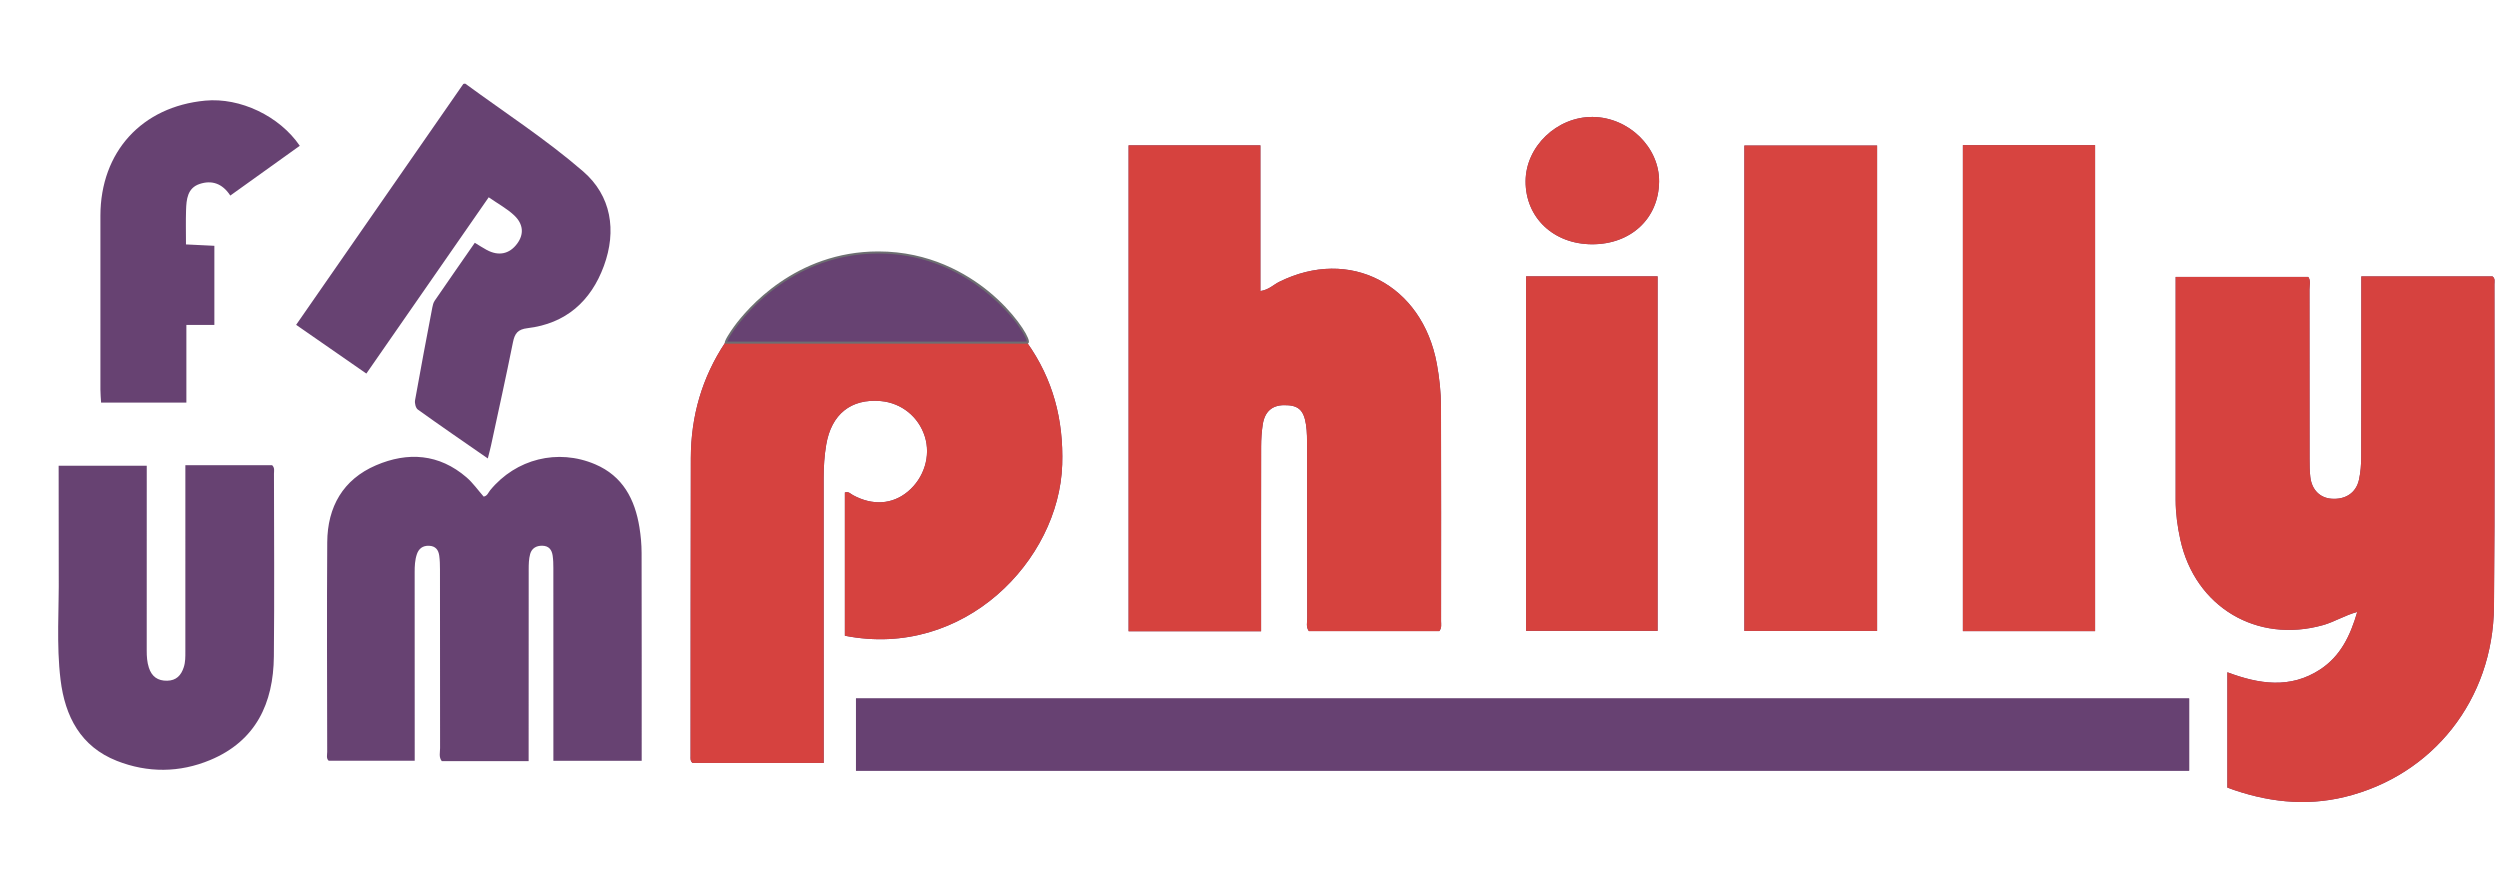 <?xml version="1.0" encoding="utf-8"?>
<!-- Generator: Adobe Illustrator 16.0.0, SVG Export Plug-In . SVG Version: 6.00 Build 0)  -->
<!DOCTYPE svg PUBLIC "-//W3C//DTD SVG 1.1//EN" "http://www.w3.org/Graphics/SVG/1.1/DTD/svg11.dtd">
<svg version="1.1" id="Layer_1" xmlns="http://www.w3.org/2000/svg" xmlns:xlink="http://www.w3.org/1999/xlink" x="0px" y="0px"
	 width="1019px" height="363px" viewBox="0 0 1019 363" enable-background="new 0 0 1019 363" xml:space="preserve">
<g>
	<g>
		<path fill="#674272" d="M295.613,139.595c-9.479,14.273-14.003,30.043-14.035,47.108c-0.075,40.479-0.081,80.958-0.1,121.437
			c0,0.963-0.198,2.028,0.817,2.828c17.655,0,35.377,0,53.449,0c0-2.159,0-3.971,0-5.783c0.002-36.814,0.021-73.629-0.021-110.443
			c-0.005-4.515,0.291-8.99,1.032-13.427c2.089-12.504,10.143-18.923,22.258-17.841c8.41,0.751,15.396,6.37,17.939,14.431
			c2.503,7.931-0.276,16.94-6.936,22.482c-6.326,5.266-14.378,5.76-22.358,1.425c-0.959-0.521-1.766-1.607-3.295-1.071
			c0,19.464,0,38.962,0,58.381c48.686,9.615,87.344-30.819,88.592-69.719c0.588-18.332-3.746-34.886-14.357-49.812
			C421.566,138.809,292.268,139.595,295.613,139.595z M962.467,112.666c0,24.848,0.032,49.161-0.039,73.476
			c-0.009,3.143-0.239,6.354-0.913,9.412c-1.181,5.354-5.533,8.164-11.229,7.724c-4.7-0.363-7.994-3.648-8.601-8.841
			c-0.289-2.474-0.305-4.988-0.307-7.484c-0.02-22.989,0.004-45.978-0.035-68.967c-0.004-1.761,0.602-3.655-0.51-5.113
			c-18.067,0-35.955,0-54.042,0c0,30.558,0.001,60.7-0.001,90.844c0,5.519,0.745,10.953,1.933,16.325
			c6.057,27.409,31.181,42.315,58.108,34.761c4.674-1.312,8.81-3.968,13.985-5.383c-2.85,9.799-6.863,18.051-15.137,23.465
			c-12.183,7.971-24.917,5.974-37.813,1.128c0,16.162,0,31.599,0,47.018c15.757,5.834,31.657,7.735,47.797,3.816
			c35.993-8.74,60.512-39.698,60.884-77.541c0.431-43.808,0.166-87.623,0.185-131.436c0.001-1.108,0.372-2.368-0.801-3.203
			C998.318,112.666,980.705,112.666,962.467,112.666z M514.019,257.304c0-2.239,0-4.039,0-5.839
			c-0.001-23.158-0.024-46.317,0.026-69.476c0.007-2.987,0.198-6.005,0.652-8.954c0.812-5.259,3.772-7.831,8.636-7.891
			c5.695-0.071,8.028,1.791,8.97,7.796c0.487,3.104,0.462,6.307,0.467,9.465c0.035,23.159,0.006,46.317,0.048,69.477
			c0.003,1.763-0.556,3.652,0.669,5.355c17.783,0,35.554,0,53.18,0c1.059-1.394,0.715-2.773,0.716-4.065
			c0.018-29.157,0.055-58.313-0.03-87.47c-0.018-5.822-0.642-11.622-1.694-17.374c-5.931-32.404-35.524-47.775-64.31-33.415
			c-2.266,1.13-4.122,3.19-7.608,3.73c0-20.197,0-39.882,0-59.395c-18.307,0-35.912,0-53.726,0c0,66.175,0,132.037,0,198.055
			C477.954,257.304,495.569,257.304,514.019,257.304z M348.896,314.115c181.442,0,362.49,0,543.403,0c0-10.079,0-19.807,0-29.407
			c-181.33,0-362.263,0-543.403,0C348.896,294.564,348.896,304.17,348.896,314.115z M225.558,310.112c12.435,0,24.162,0,35.996,0
			c0-28.479,0.03-56.612-0.039-84.745c-0.008-3.478-0.324-6.989-0.879-10.424c-1.852-11.45-6.782-20.898-18.053-25.699
			c-15.251-6.495-32.264-2.212-42.767,10.554c-0.799,0.972-1.202,2.413-2.684,2.606c-2.337-2.661-4.367-5.586-6.978-7.836
			c-11.173-9.626-23.932-10.488-36.91-4.908c-13.437,5.777-19.765,16.953-19.861,31.358c-0.19,28.483-0.053,56.97-0.017,85.455
			c0.001,1.25-0.463,2.672,0.613,3.609c11.718,0,23.277,0,35.058,0c0-2.202,0-4.028,0-5.854c0-23.654,0.014-47.309-0.02-70.963
			c-0.003-2.519,0.098-5.021,0.91-7.393c0.767-2.236,2.365-3.506,4.92-3.417c2.7,0.093,3.874,1.699,4.196,4.069
			c0.245,1.804,0.289,3.646,0.291,5.471c0.018,24.32-0.003,48.641,0.042,72.962c0.003,1.739-0.592,3.632,0.69,5.275
			c11.652,0,23.251,0,35.408,0c0-1.99,0-3.778,0-5.566c0-24.154-0.014-48.309,0.024-72.462c0.003-2.148,0.029-4.383,0.603-6.419
			c0.635-2.254,2.448-3.408,4.972-3.344c2.728,0.069,3.85,1.706,4.196,4.059c0.241,1.637,0.277,3.313,0.279,4.973
			c0.021,13.326,0.011,26.652,0.011,39.979C225.558,284.253,225.558,297.054,225.558,310.112z M765.105,59.309
			c-18.396,0-36.252,0-54.105,0c0,66.169,0,131.904,0,197.857c18.129,0,36.005,0,54.105,0
			C765.105,191.139,765.105,125.409,765.105,59.309z M800.07,59.167c0,66.293,0,132.155,0,198.075c18.11,0,35.875,0,53.887,0
			c0-66.073,0-131.924,0-198.075C835.885,59.167,818.146,59.167,800.07,59.167z M23.942,233.64
			c0.167,14.48-1.019,29.009,0.739,43.433c1.82,14.938,8.192,27.244,22.96,33.062c12.551,4.944,25.544,4.857,38.018-0.341
			c18.63-7.764,25.787-23.121,25.972-42.266c0.24-24.821,0.064-49.647,0.04-74.472c-0.001-1.107,0.38-2.342-0.738-3.437
			c-11.483,0-23.093,0-35.377,0c0,2.303,0,4.114,0,5.926c0,23.325,0.002,46.649-0.004,69.974c-0.001,2.158,0.05,4.294-0.64,6.423
			c-1.093,3.375-3.061,5.446-6.786,5.517c-3.828,0.072-6.278-1.685-7.45-5.332c-0.724-2.254-0.872-4.547-0.87-6.895
			c0.024-23.325,0.012-46.649,0.011-69.974c0-1.781,0-3.563,0-5.418c-12.215,0-23.912,0-35.912,0L23.942,233.64z M622.031,112.62
			c0,48.489,0,96.53,0,144.531c18.095,0,35.847,0,53.61,0c0-48.33,0-96.352,0-144.531C657.623,112.62,640.004,112.62,622.031,112.62
			z M648.941,99.569c15.833,0.031,27.135-10.523,27.308-25.503c0.163-14.033-12.403-26.275-27.097-26.396
			c-14.545-0.12-27.26,12.063-27.325,26.185C621.758,88.681,633.206,99.538,648.941,99.569z"/>
		<path fill-rule="evenodd" clip-rule="evenodd" fill="#D6423F" d="M962.467,112.666c18.238,0,35.852,0,53.467-0.003
			c1.171,0.838,0.8,2.098,0.799,3.206c-0.019,43.812,0.246,87.628-0.185,131.436c-0.372,37.843-24.891,68.801-60.884,77.541
			c-16.14,3.919-32.04,2.018-47.797-3.816c0-15.419,0-30.855,0-47.018c12.896,4.846,25.631,6.843,37.813-1.128
			c8.273-5.414,12.287-13.666,15.137-23.465c-5.176,1.415-9.312,4.071-13.985,5.383c-26.928,7.555-52.052-7.352-58.108-34.761
			c-1.188-5.372-1.933-10.807-1.933-16.325c0.002-30.144,0.001-60.286,0.001-90.844c18.087,0,35.975,0,54.042,0
			c1.111,1.458,0.506,3.353,0.51,5.113c0.039,22.989,0.016,45.978,0.035,68.967c0.002,2.496,0.018,5.011,0.307,7.484
			c0.606,5.192,3.9,8.478,8.601,8.841c5.695,0.44,10.048-2.369,11.229-7.724c0.674-3.059,0.904-6.27,0.913-9.412
			C962.499,161.827,962.467,137.514,962.467,112.666z"/>
		<path fill-rule="evenodd" clip-rule="evenodd" fill="#D6423E" d="M514.019,257.304c-18.449,0-36.064,0-54.005,0
			c0-66.018,0-131.88,0-198.055c17.813,0,35.419,0,53.726,0c0,19.513,0,39.197,0,59.395c3.486-0.54,5.343-2.601,7.608-3.73
			c28.785-14.36,58.379,1.011,64.31,33.415c1.053,5.752,1.677,11.552,1.694,17.374c0.085,29.156,0.048,58.312,0.03,87.47
			c-0.001,1.292,0.343,2.672-0.716,4.065c-17.626,0-35.396,0-53.18,0c-1.225-1.703-0.666-3.593-0.669-5.355
			c-0.042-23.159-0.013-46.317-0.048-69.477c-0.005-3.158,0.021-6.361-0.467-9.465c-0.941-6.005-3.274-7.867-8.97-7.796
			c-4.863,0.06-7.824,2.632-8.636,7.891c-0.454,2.949-0.646,5.967-0.652,8.954c-0.051,23.158-0.027,46.317-0.026,69.476
			C514.019,253.265,514.019,255.064,514.019,257.304z"/>
		<path fill-rule="evenodd" clip-rule="evenodd" fill="#D6423F" d="M418.598,139.592c10.613,14.925,14.947,31.479,14.359,49.811
			c-1.248,38.899-39.906,79.334-88.592,69.719c0-19.419,0-38.917,0-58.381c1.529-0.536,2.336,0.55,3.295,1.071
			c7.98,4.335,16.032,3.841,22.358-1.425c6.659-5.542,9.438-14.552,6.936-22.482c-2.544-8.061-9.529-13.68-17.939-14.431
			c-12.115-1.082-20.169,5.337-22.258,17.841c-0.741,4.437-1.037,8.912-1.032,13.427c0.042,36.814,0.022,73.629,0.021,110.443
			c0,1.812,0,3.624,0,5.783c-18.072,0-35.794,0-53.449,0c-1.015-0.8-0.817-1.865-0.817-2.828c0.019-40.479,0.025-80.958,0.1-121.437
			c0.032-17.065,4.556-32.835,14.035-47.108C336.607,139.594,377.603,139.593,418.598,139.592z"/>
		<path fill-rule="evenodd" clip-rule="evenodd" fill="#674172" d="M348.896,314.115c0-9.945,0-19.551,0-29.407
			c181.141,0,362.073,0,543.403,0c0,9.601,0,19.328,0,29.407C711.386,314.115,530.338,314.115,348.896,314.115z"/>
		<path fill-rule="evenodd" clip-rule="evenodd" fill="#D74440" d="M765.105,59.309c0,66.101,0,131.83,0,197.857
			c-18.101,0-35.977,0-54.105,0c0-65.953,0-131.688,0-197.857C728.854,59.309,746.71,59.309,765.105,59.309z"/>
		<path fill-rule="evenodd" clip-rule="evenodd" fill="#D74440" d="M800.07,59.167c18.075,0,35.814,0,53.887,0
			c0,66.151,0,132.002,0,198.075c-18.012,0-35.776,0-53.887,0C800.07,191.322,800.07,125.46,800.07,59.167z"/>
		<path fill-rule="evenodd" clip-rule="evenodd" fill="#D6423E" d="M622.031,112.62c17.973,0,35.592,0,53.61,0
			c0,48.18,0,96.201,0,144.531c-17.764,0-35.516,0-53.61,0C622.031,209.15,622.031,161.109,622.031,112.62z"/>
		<path fill-rule="evenodd" clip-rule="evenodd" fill="#D64340" d="M648.941,99.569c-15.735-0.031-27.184-10.889-27.114-25.715
			c0.065-14.121,12.78-26.305,27.325-26.185c14.693,0.121,27.26,12.363,27.097,26.396C676.076,89.046,664.774,99.601,648.941,99.569
			z"/>
		<g>
			<path fill-rule="evenodd" clip-rule="evenodd" fill="#674272" d="M358.004,102.91c-41.679,0-62.586,35.503-62.166,36.757
				c2.739,0,87.745,0.002,122.925,0C421.309,139.003,399.683,102.91,358.004,102.91z"/>
			<path fill="#6D6E71" d="M371.866,140.092l-76.338-0.001l-0.098-0.291c-0.261-0.777,2.125-4.452,3.792-6.732
				c5.241-7.174,24.972-30.583,58.781-30.583c20.752,0,35.979,8.922,45.1,16.406c10.029,8.23,15.924,17.483,16.272,20.135
				c0.105,0.802-0.318,1.002-0.504,1.051l-0.109,0.014L371.866,140.092z M296.372,139.242h122.17c0-0.674-1.035-3.159-3.858-7.027
				c-3.519-4.823-22.788-28.881-56.68-28.881C319.049,103.334,298.074,134.852,296.372,139.242z"/>
		</g>
	</g>
	<path fill-rule="evenodd" clip-rule="evenodd" fill="#674272" d="M149.327,152.268c-9.855-6.84-19.102-13.258-28.623-19.866
		c22.783-32.827,45.449-65.483,68.147-98.187c0.243-0.023,0.682-0.208,0.878-0.063c16.082,11.791,32.921,22.709,47.957,35.713
		c11.457,9.909,13.764,24.108,8.449,38.556c-5.294,14.394-15.529,23.489-31.121,25.344c-3.984,0.474-5.211,2.16-5.932,5.748
		c-2.811,14.02-5.909,27.981-8.917,41.963c-0.342,1.59-0.778,3.16-1.334,5.395c-9.819-6.814-19.244-13.273-28.524-19.934
		c-0.869-0.622-1.342-2.602-1.131-3.797c2.235-12.609,4.638-25.189,7.029-37.773c0.182-0.957,0.432-1.996,0.967-2.779
		c5.351-7.811,10.769-15.576,16.359-23.631c1.829,1.107,3.312,2.097,4.878,2.934c4.851,2.594,9.224,1.67,12.364-2.547
		c2.829-3.798,2.66-7.965-1.268-11.635c-2.869-2.68-6.442-4.606-10.311-7.29C182.569,104.373,166.007,128.236,149.327,152.268z"/>
	<path fill-rule="evenodd" clip-rule="evenodd" fill="#674272" d="M93.87,79.711c-3.287-5.038-7.625-6.341-12.493-4.729
		c-5.004,1.655-5.4,6.305-5.542,10.71c-0.143,4.463-0.031,8.934-0.031,13.935c4.01,0.195,7.578,0.368,11.571,0.562
		c0,10.618,0,21.143,0,32.262c-3.69,0-7.267,0-11.408,0c0,10.814,0,21.062,0,31.657c-11.802,0-23.022,0-34.764,0
		c-0.096-1.754-0.274-3.518-0.276-5.282c-0.018-23.642-0.041-47.283-0.002-70.926c0.044-25.998,16.898-44.458,42.729-46.885
		c14.218-1.336,30.263,6.263,38.532,18.405C112.885,66.085,103.578,72.754,93.87,79.711z"/>
</g>
</svg>
